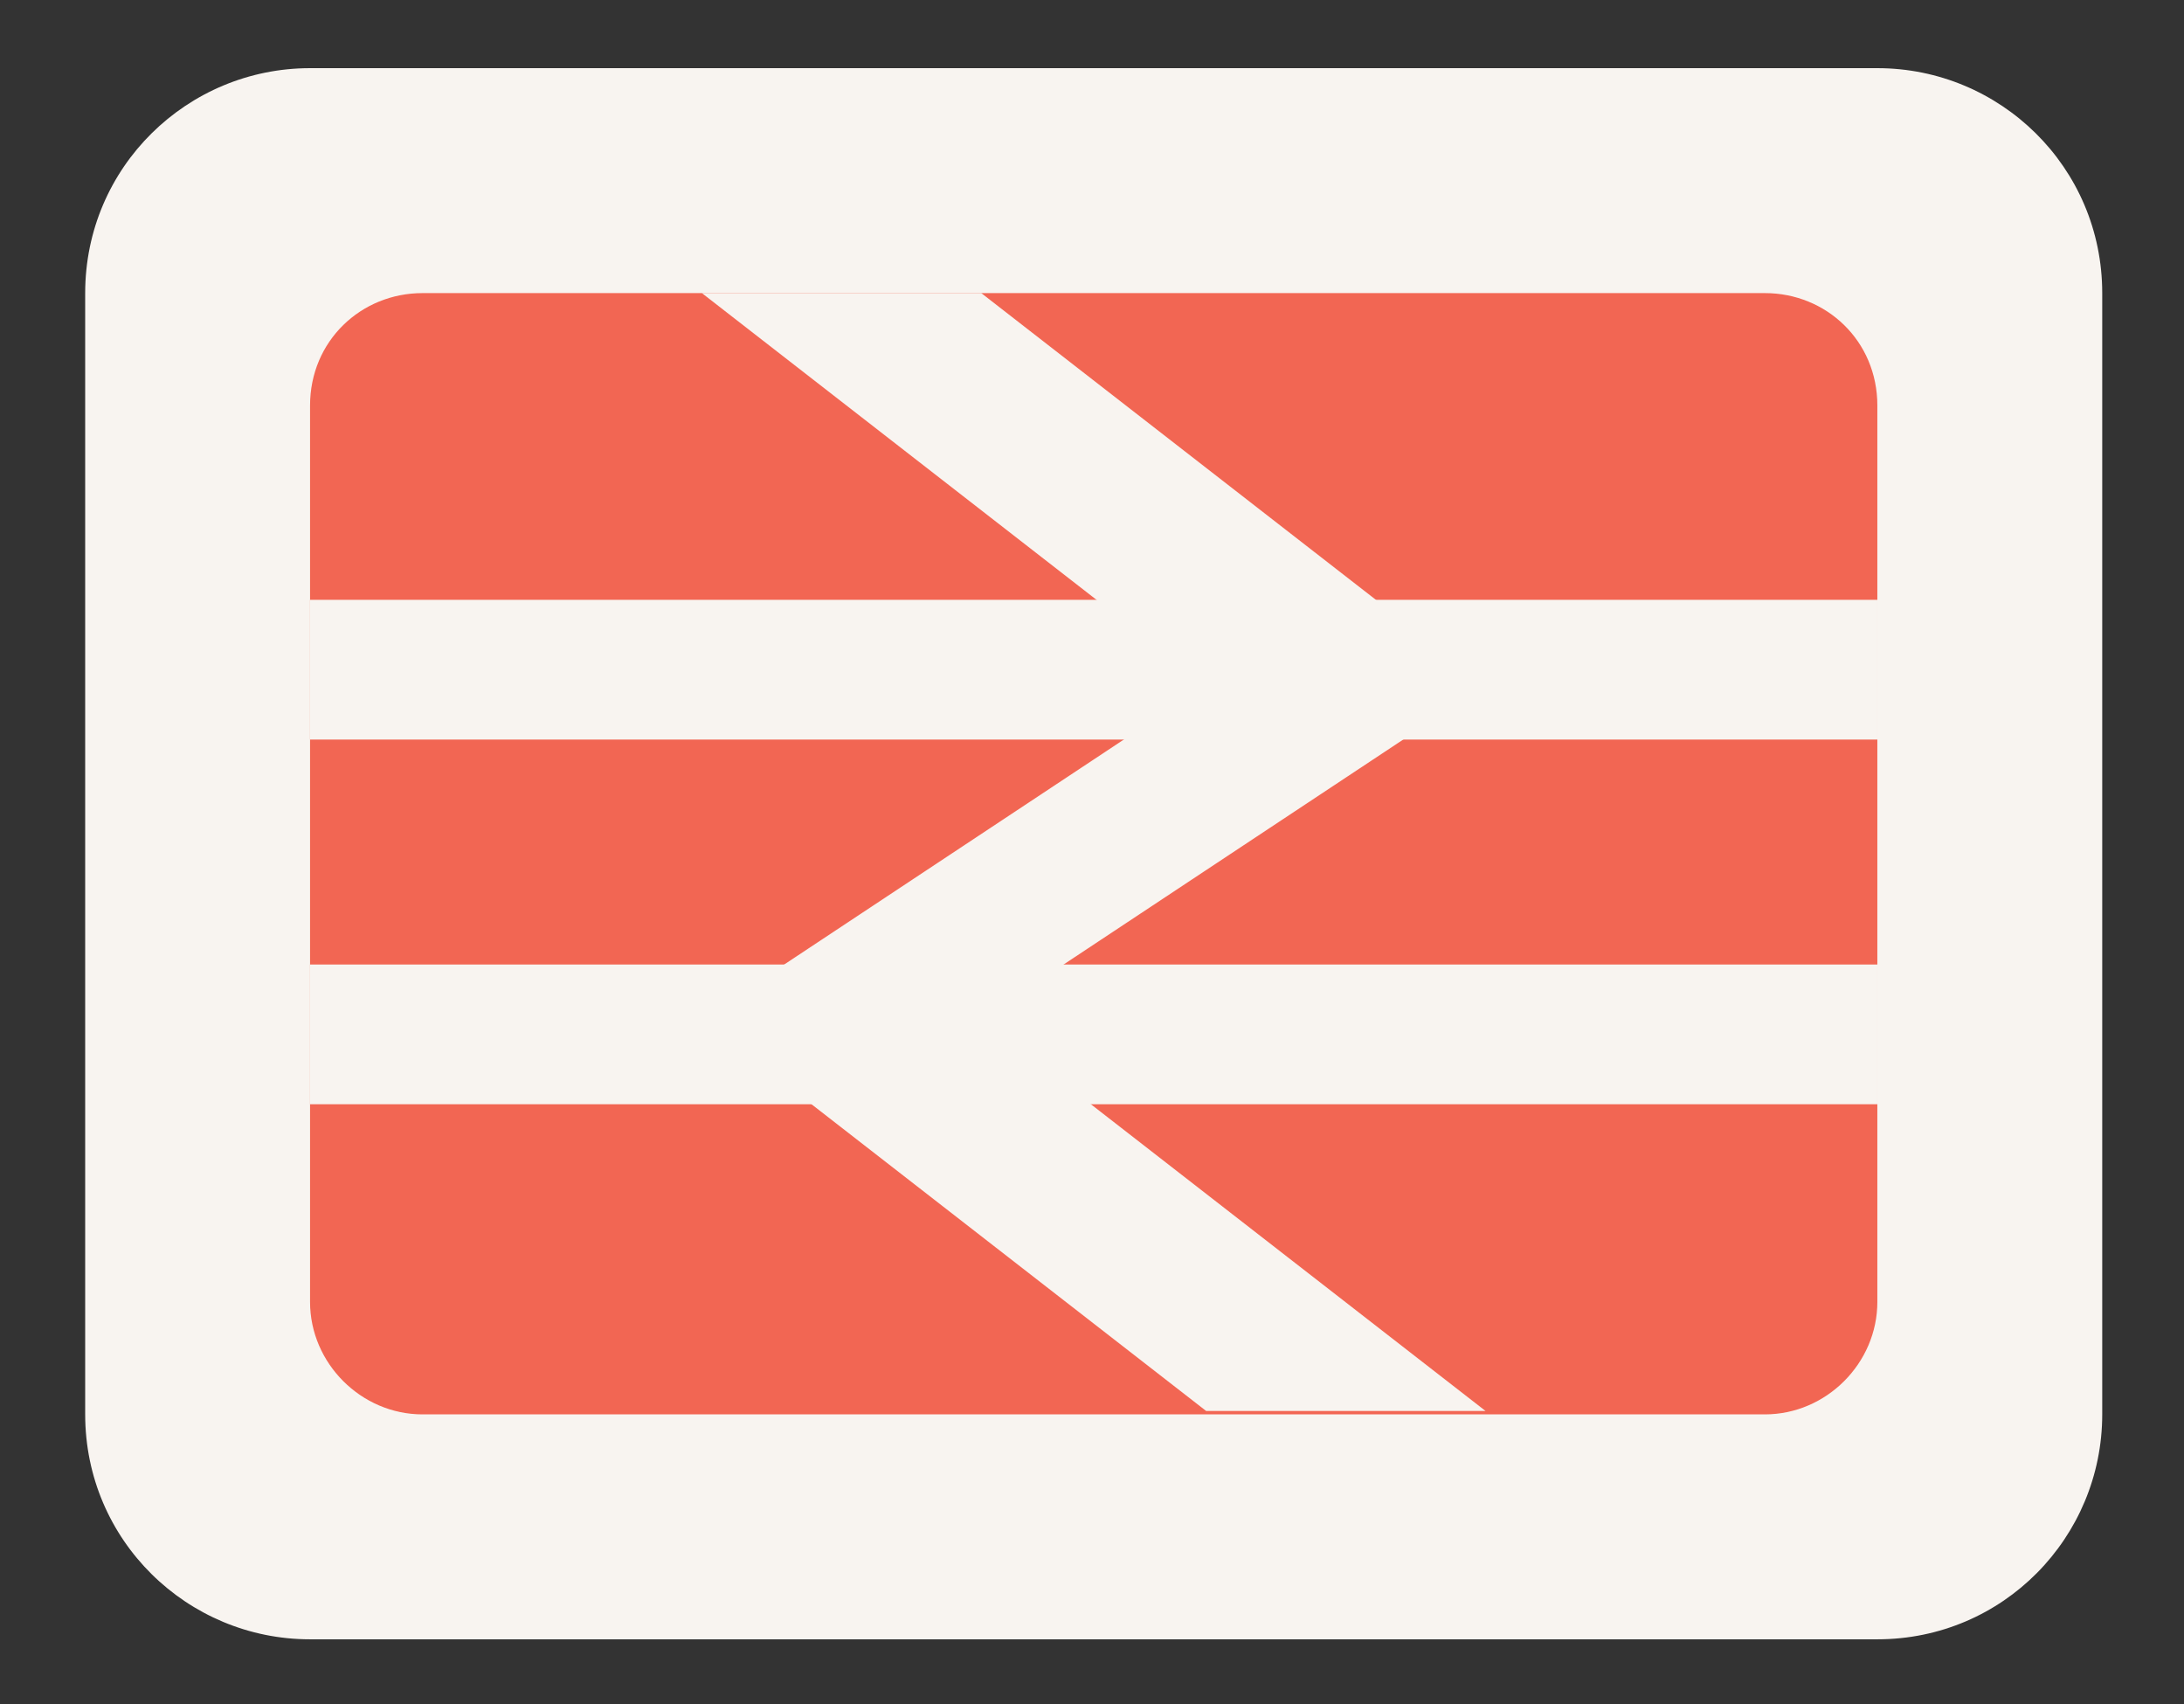<?xml version="1.0" encoding="utf-8"?>
<!-- Generator: Adobe Illustrator 18.0.0, SVG Export Plug-In . SVG Version: 6.00 Build 0)  -->
<!DOCTYPE svg PUBLIC "-//W3C//DTD SVG 1.1//EN" "http://www.w3.org/Graphics/SVG/1.1/DTD/svg11.dtd">
<svg version="1.1" id="Layer_1" xmlns="http://www.w3.org/2000/svg" xmlns:xlink="http://www.w3.org/1999/xlink" x="0px" y="0px"
	 width="64.1px" height="50px" viewBox="-23.1 -17 64.1 50" enable-background="new -23.1 -17 64.1 50" xml:space="preserve">
<rect x="-23.1" y="-17" width="64.1" height="50" fill="#333333" stroke="none"/>
<path fill="#F8F4F0" d="M-14-15h46c3.6,0,6.6,2.9,6.6,6.6v32.9c0,3.6-2.9,6.6-6.6,6.6h-46c-3.6,0-6.6-2.9-6.6-6.6V-8.4
	C-20.6-12.1-17.6-15-14-15"/>
<path opacity="0.7" fill="#F02A10" enable-background="new    " d="M-10.7-8.4h39.4C30.5-8.4,32-7,32-5.1v26.3
	c0,1.8-1.5,3.3-3.3,3.3h-39.4c-1.8,0-3.3-1.5-3.3-3.3V-5.1C-14-7-12.5-8.4-10.7-8.4"/>
<rect x="-14" y="0.6" fill="#F8F4F0" width="46" height="4.1"/>
<rect x="-14" y="11.3" fill="#F8F4F0" width="46" height="4.1"/>
<polygon fill="#F8F4F0" points="-2.5,-8.4 12.3,3.1 -2.5,12.9 12.3,24.4 20.5,24.4 5.7,12.9 20.5,3.1 5.7,-8.4 "/>
</svg>
